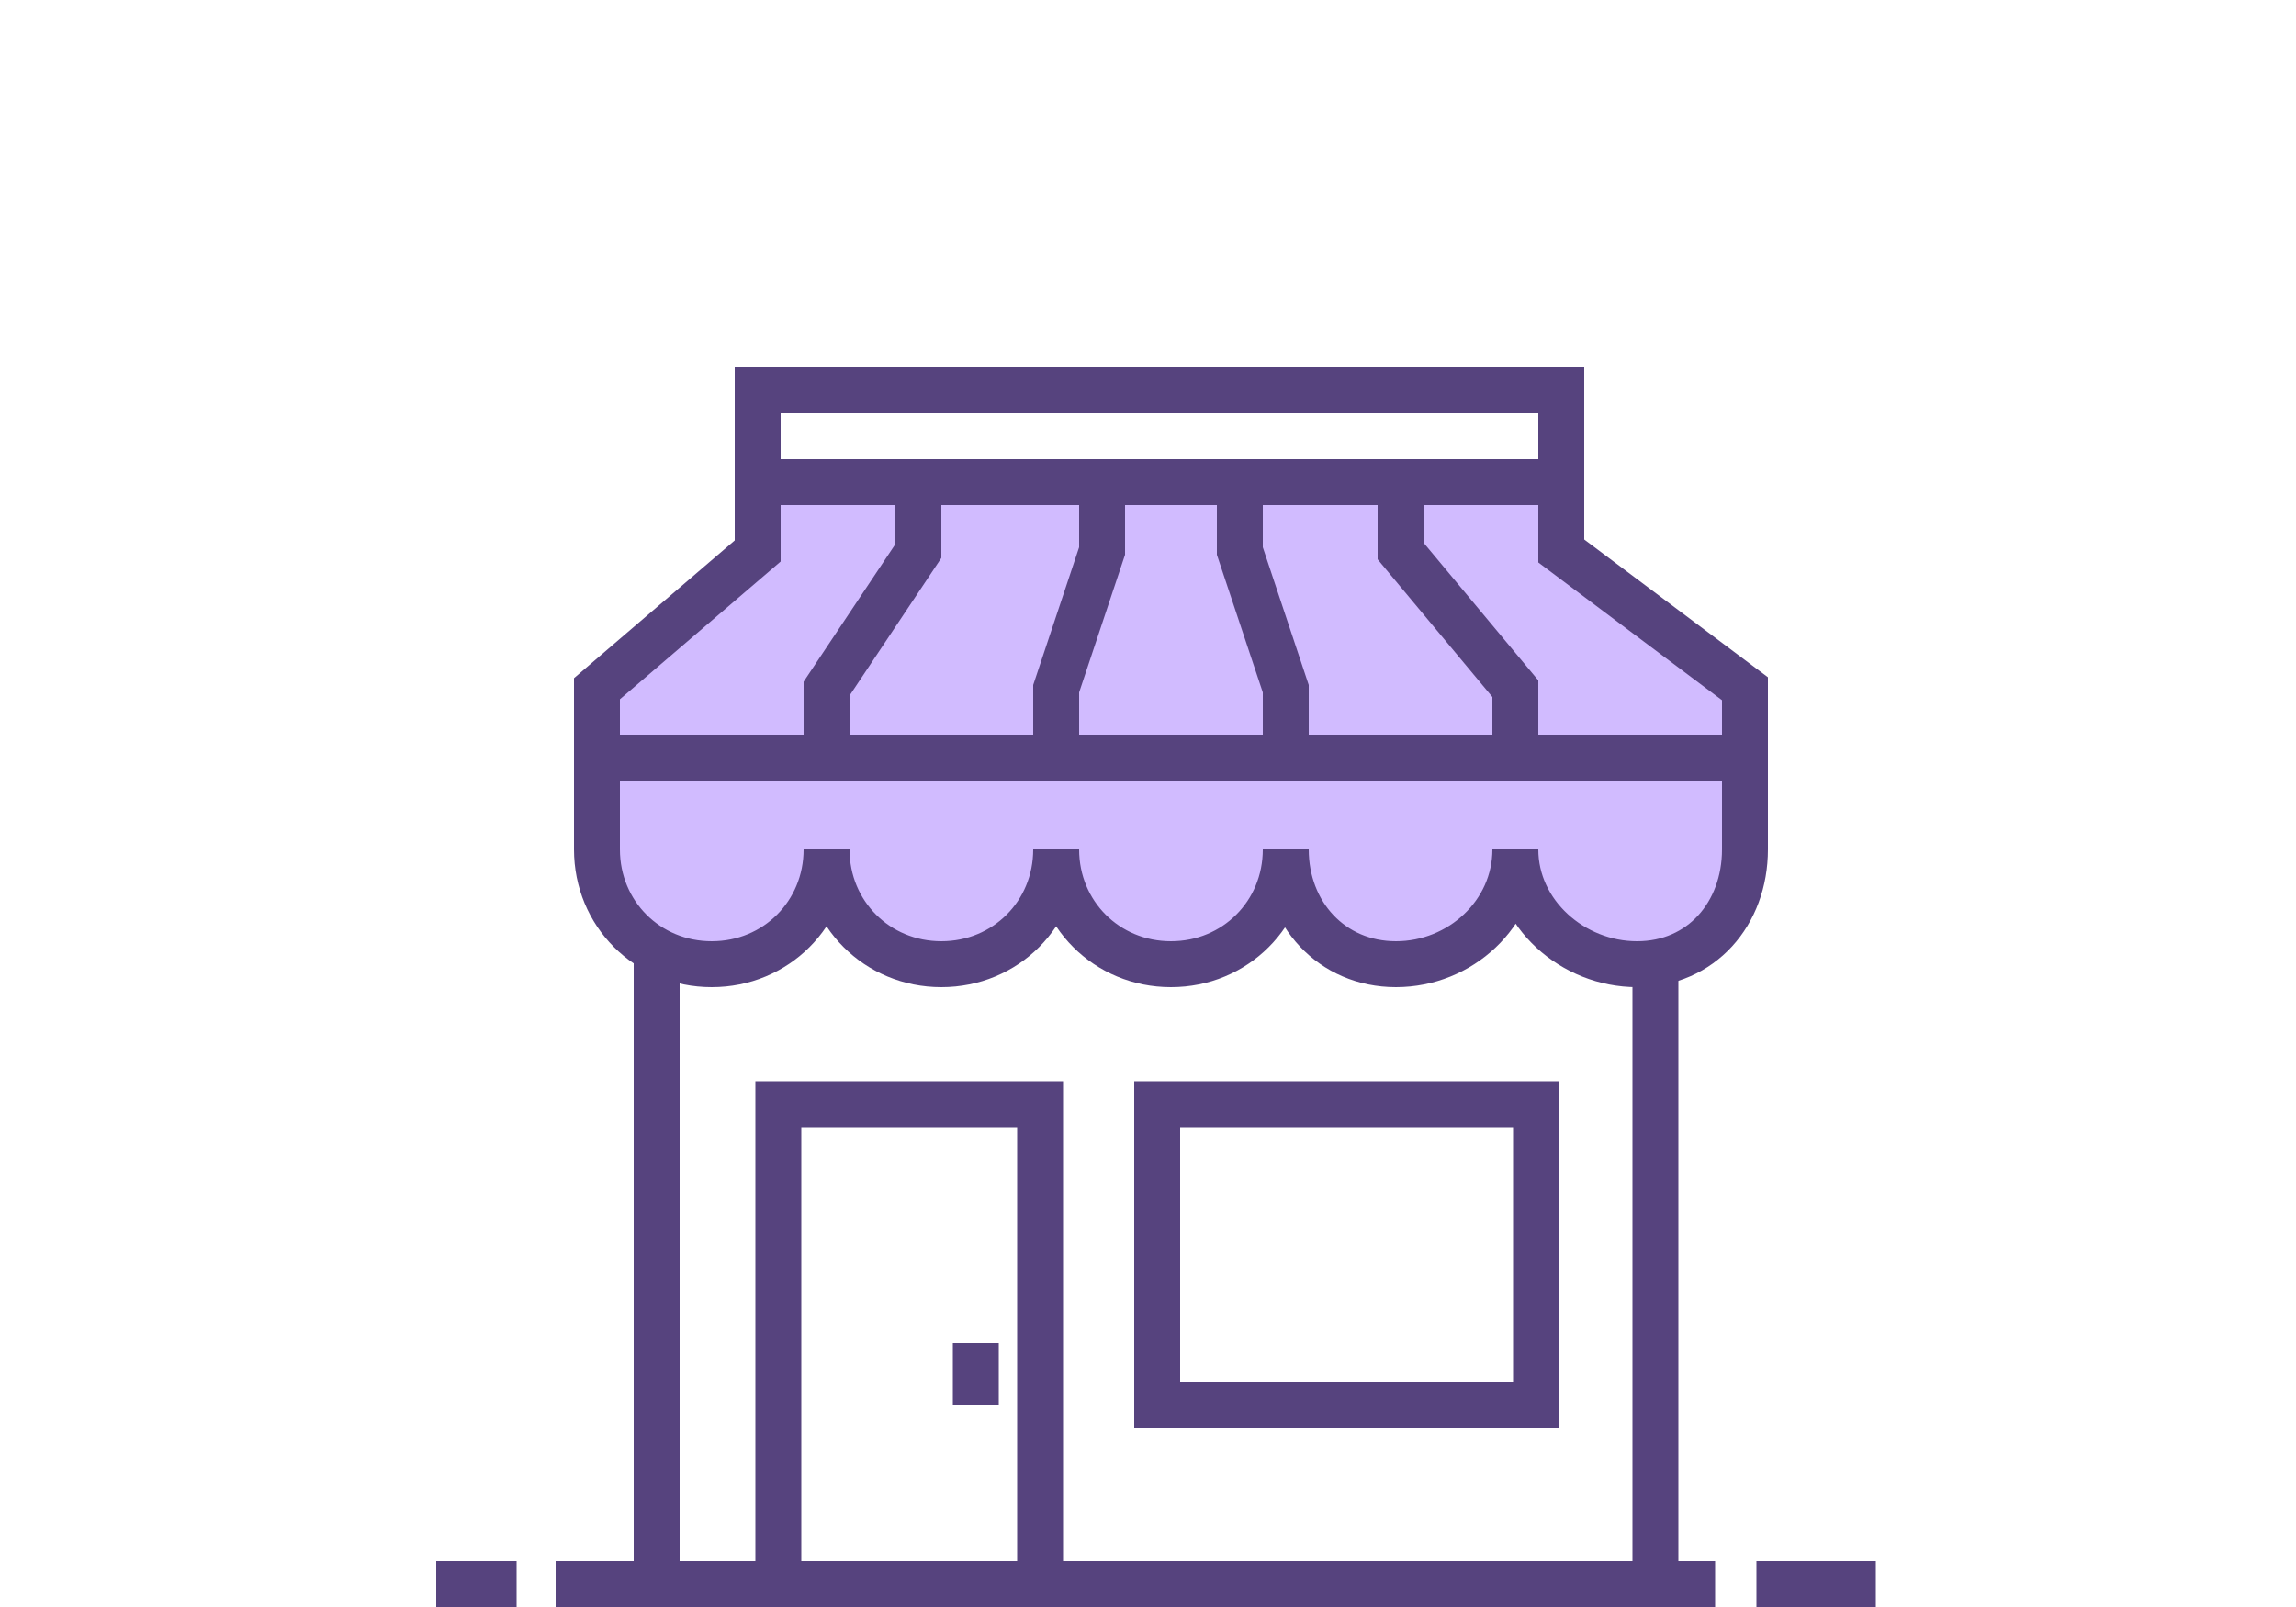 <svg width="100" height="70" viewBox="0 0 100 70" fill="none" xmlns="http://www.w3.org/2000/svg">
    <path fill-rule="evenodd" clip-rule="evenodd"
          d="M96.774 70C98.859 64.472 100 58.477 100 52.215C100 24.482 77.614 2 50 2C22.386 2 0 24.482 0 52.215C0 58.477 1.141 64.472 3.226 70H96.774Z"/>
    <path d="M72.1 38V69H28.6V38" stroke="#56437E" stroke-width="2" stroke-miterlimit="10"/>
    <path d="M45.3 48.1H33.9V69H45.3V48.1Z" stroke="#56437E" stroke-width="2" stroke-miterlimit="10"/>
    <path d="M42.5 58.5V61.2" stroke="#56437E" stroke-width="2" stroke-miterlimit="10"/>
    <path d="M66.9 48.1H50.4V61.2H66.9V48.1Z" stroke="#56437E" stroke-width="2" stroke-miterlimit="10"/>
    <path d="M36 33V37" stroke="#505050" stroke-width="2" stroke-miterlimit="10"/>
    <path d="M46 34V37" stroke="#505050" stroke-width="2" stroke-miterlimit="10"/>
    <path d="M56 34V37" stroke="#505050" stroke-width="2" stroke-miterlimit="10"/>
    <path d="M66 34V37" stroke="#505050" stroke-width="2" stroke-miterlimit="10"/>
    <path d="M68 21H33V24L26 30V33H76V30L68 24V21Z" fill="#D1BBFF" stroke="#56437E" stroke-width="2"
          stroke-miterlimit="10"/>
    <path d="M68 17H33V21H68V17Z" stroke="#56437E" stroke-width="2" stroke-miterlimit="10"/>
    <path d="M36 33V30L40 24V21" stroke="#56437E" stroke-width="2" stroke-miterlimit="10"/>
    <path d="M66 33V30L61 24V21" stroke="#56437E" stroke-width="2" stroke-miterlimit="10"/>
    <path d="M46 33V30L48 24V21" stroke="#56437E" stroke-width="2" stroke-miterlimit="10"/>
    <path d="M56 33V30L54 24V21" stroke="#56437E" stroke-width="2" stroke-miterlimit="10"/>
    <path d="M24.2 69H74.7" stroke="#56437E" stroke-width="2" stroke-miterlimit="10"/>
    <path d="M76.5 69H81.7" stroke="#56437E" stroke-width="2" stroke-miterlimit="10"/>
    <path d="M19 69H22.5" stroke="#56437E" stroke-width="2" stroke-miterlimit="10"/>
    <path d="M26 37C26 39.8 28.2 42 31 42C33.8 42 36 39.8 36 37C36 39.8 38.2 42 41 42C43.8 42 46 39.8 46 37C46 39.8 48.2 42 51 42C53.8 42 56 39.8 56 37C56 39.8 58 42 60.8 42C63.6 42 66 39.8 66 37C66 39.8 68.5 42 71.3 42C74.1 42 76 39.8 76 37V33H26V37Z"
          fill="#D1BBFF" stroke="#56437E" stroke-width="2" stroke-miterlimit="10"/>
</svg>
